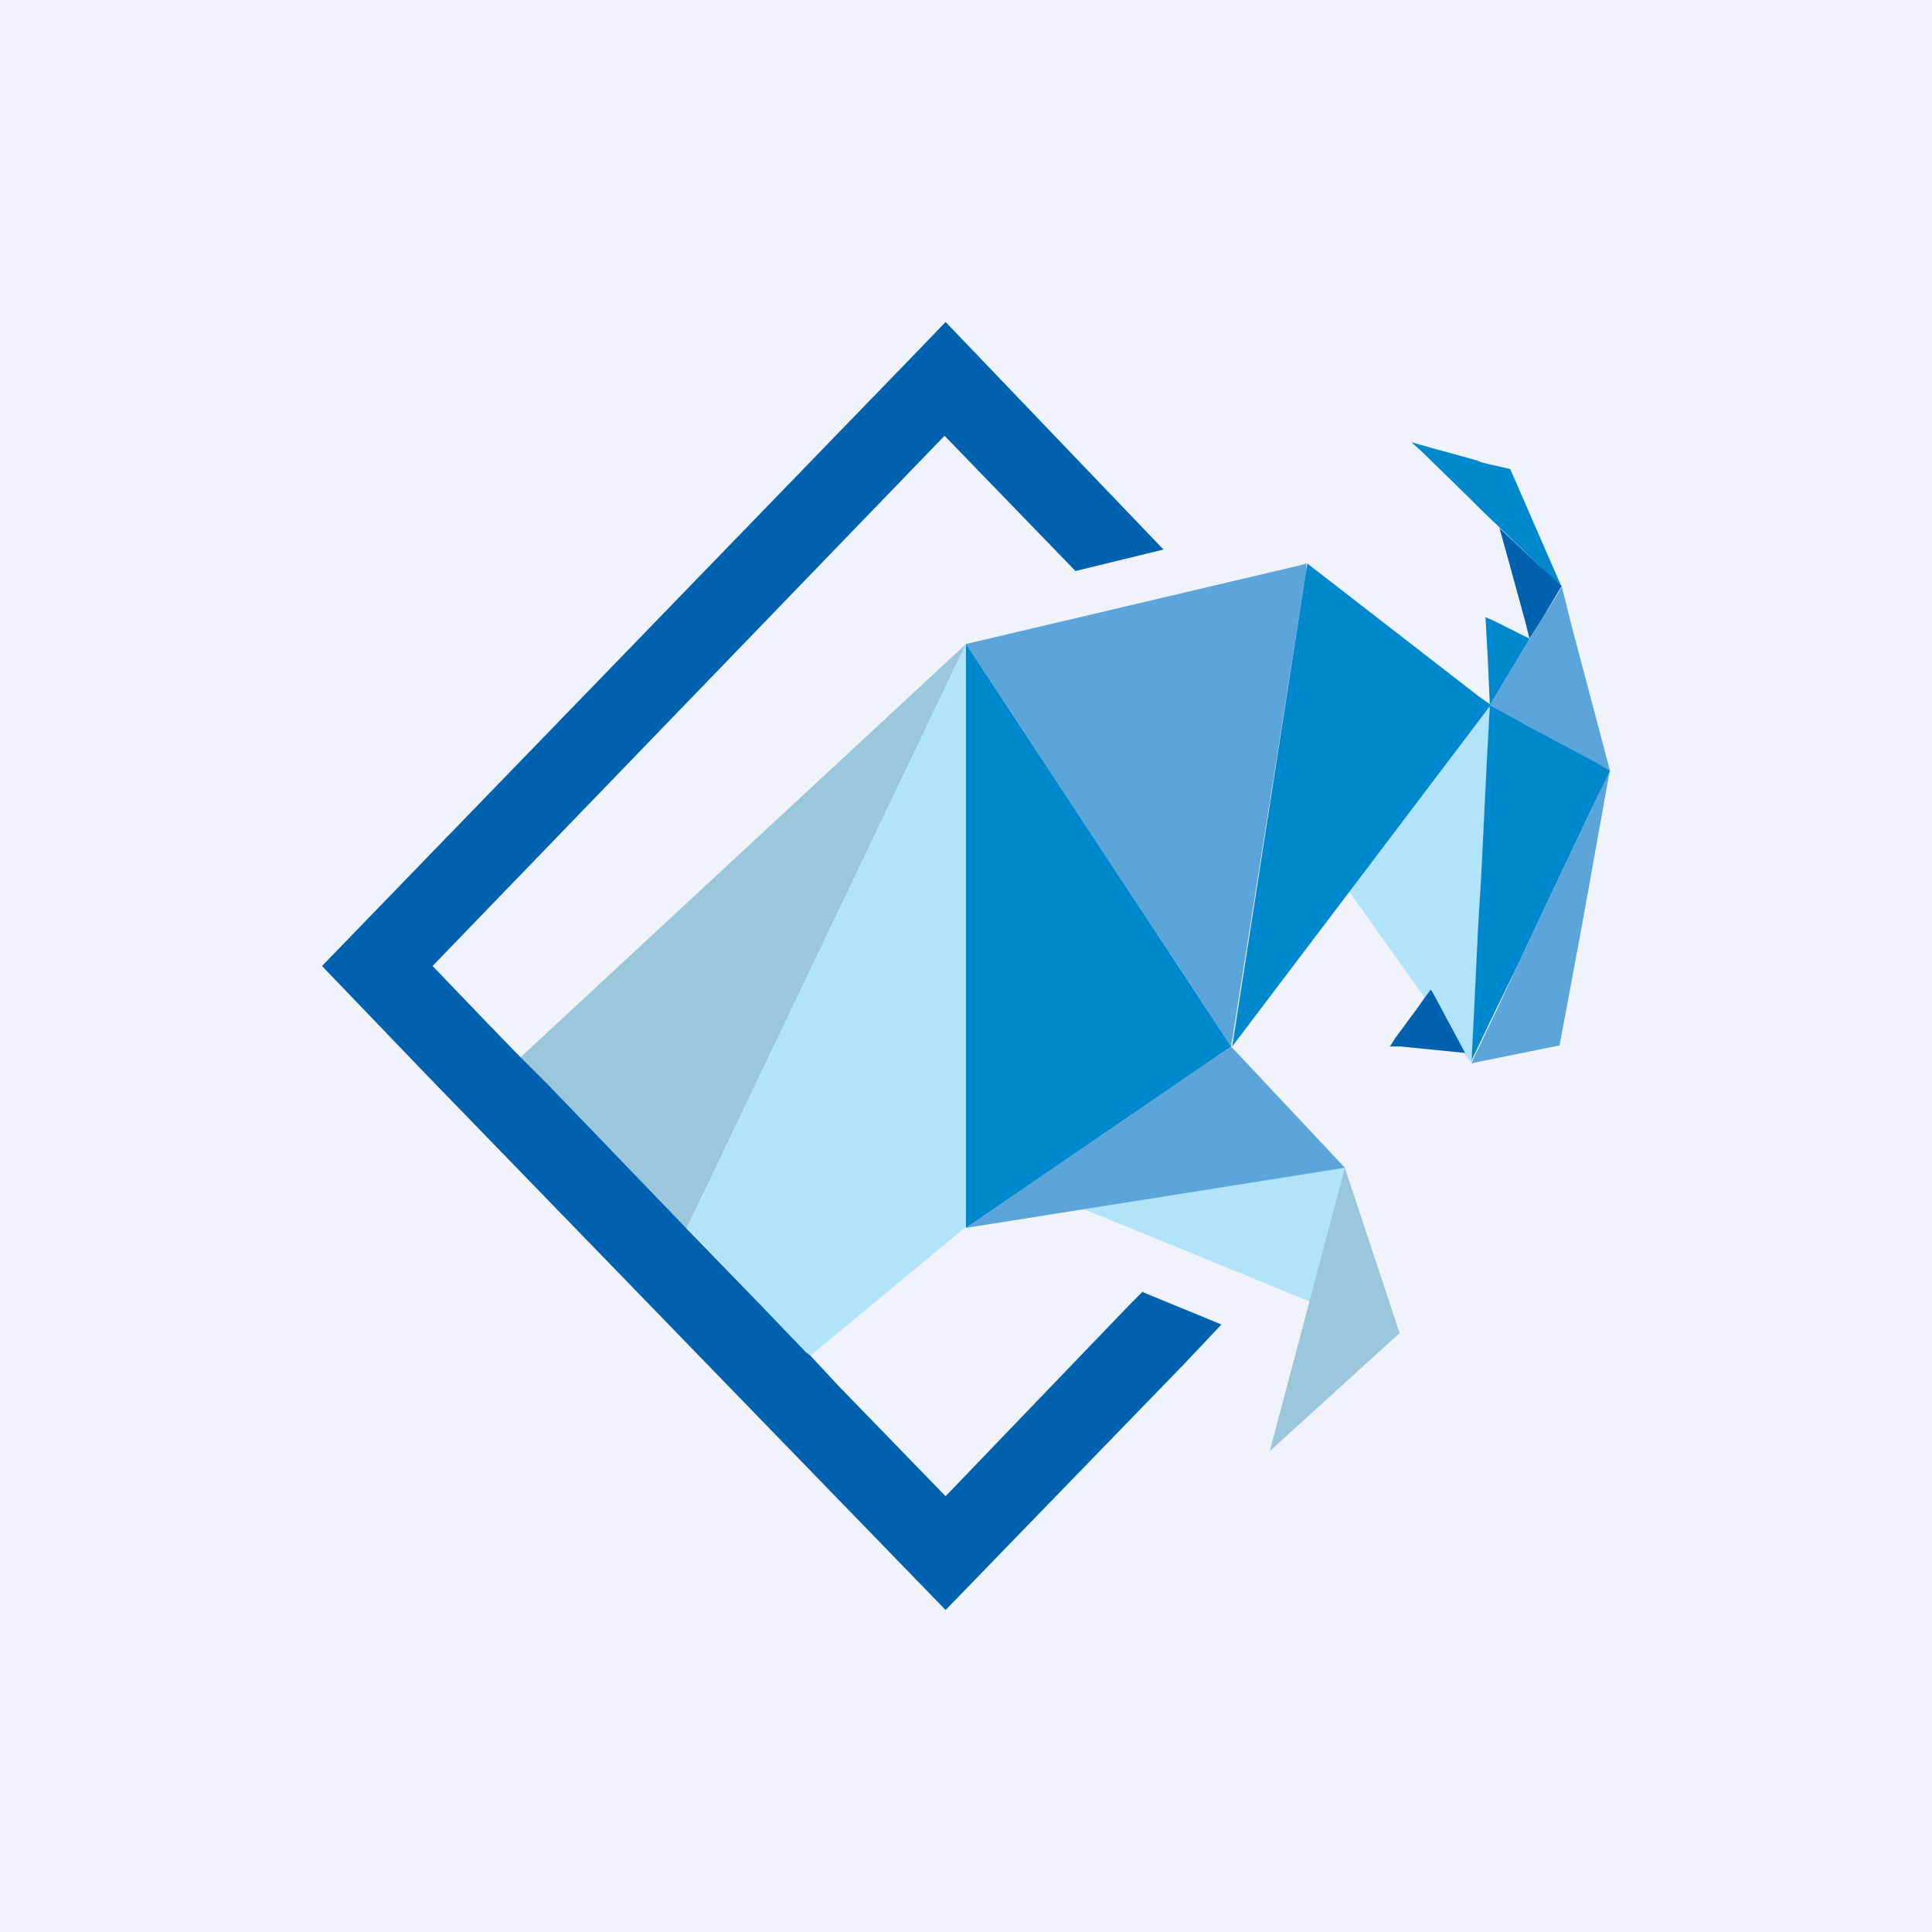 <!-- by TradingView --><svg width="18" height="18" viewBox="0 0 18 18" xmlns="http://www.w3.org/2000/svg"><path fill="#F0F3FA" d="M0 0h18v18H0z"/><path d="m10.06 11.25 2.3.94.17-1.31-2.47.37Z" fill="#B1E3FA"/><path d="M6.4 11.44 9 6 4.85 9.85l1.54 1.6Z" fill="#9BC7DC"/><path d="M11.47 9.75 9 11.44l3.53-.56-1.06-1.13ZM12.17 5.32v-.07l-.07.02L9 6l2.47 3.75.7-4.43ZM14.55 5.47l-.06.1-.12.19-.05.08-.08.13-.36.6.28.15.03.02.66.36.15.08-.35-1.32-.1-.4Z" fill="#5CA5DB"/><path d="m14.83 7.53-.54 1.14-.14.3-.2.43-.23.48-.01.03.03-.01.79-.16.2-1.07.27-1.5-.17.36Z" fill="#5CA5DB"/><path d="m9 6-2.6 5.44 1.11 1.16.04.03L9 11.43V6ZM12.53 8.25l1.18 1.66.17-3.33-1.35 1.67Z" fill="#B1E3FA"/><path d="M9 6v5.44l2.47-1.69L9 6ZM13.7 4.65l.1.1.52.5.23.22-.48-1.1-.26-.06-.05-.02-.25-.07-.15-.04-.21-.06.11.1.44.43ZM14.86 7.1l-.67-.36-.03-.02-.28-.15.36-.6.01-.02-.02-.01-.32-.16-.07-.03.02.36.02.45-.1-.07-1.6-1.24-.7 4.5 2.4-3.17-.03.56-.05 1.02-.03.5-.03.63-.03.6v.02-.03l.23-.48.21-.43.14-.3.54-1.14.17-.35-.14-.08Z" fill="#0088CE"/><path d="m10.65 12.03-.13.13-1.71 1.78-1-1.03-.26-.28-.04-.03-.48-.5-.63-.65-1.3-1.35-.25-.25-.05-.05-.29-.3-.48-.5L8.8 4.06l1.22 1.26.82-.2L8.81 3l-.26.27L3 9l.96 1 3.22 3.32L8.81 15l2.23-2.3.34-.36-.73-.3ZM13.97 4.92l.07.25.17.62.04.16.07-.11.05-.08.12-.2.06-.1-.23-.21-.35-.33ZM13.33 9.22l-.06.08-.07.1-.2.27-.05.08h.1l.5.05.1.01-.3-.56-.02-.03Z" fill="#0062AF"/><path d="m12.53 10.88-.7 2.64 1.21-1.1-.51-1.54Z" fill="#9BC7DC"/></svg>